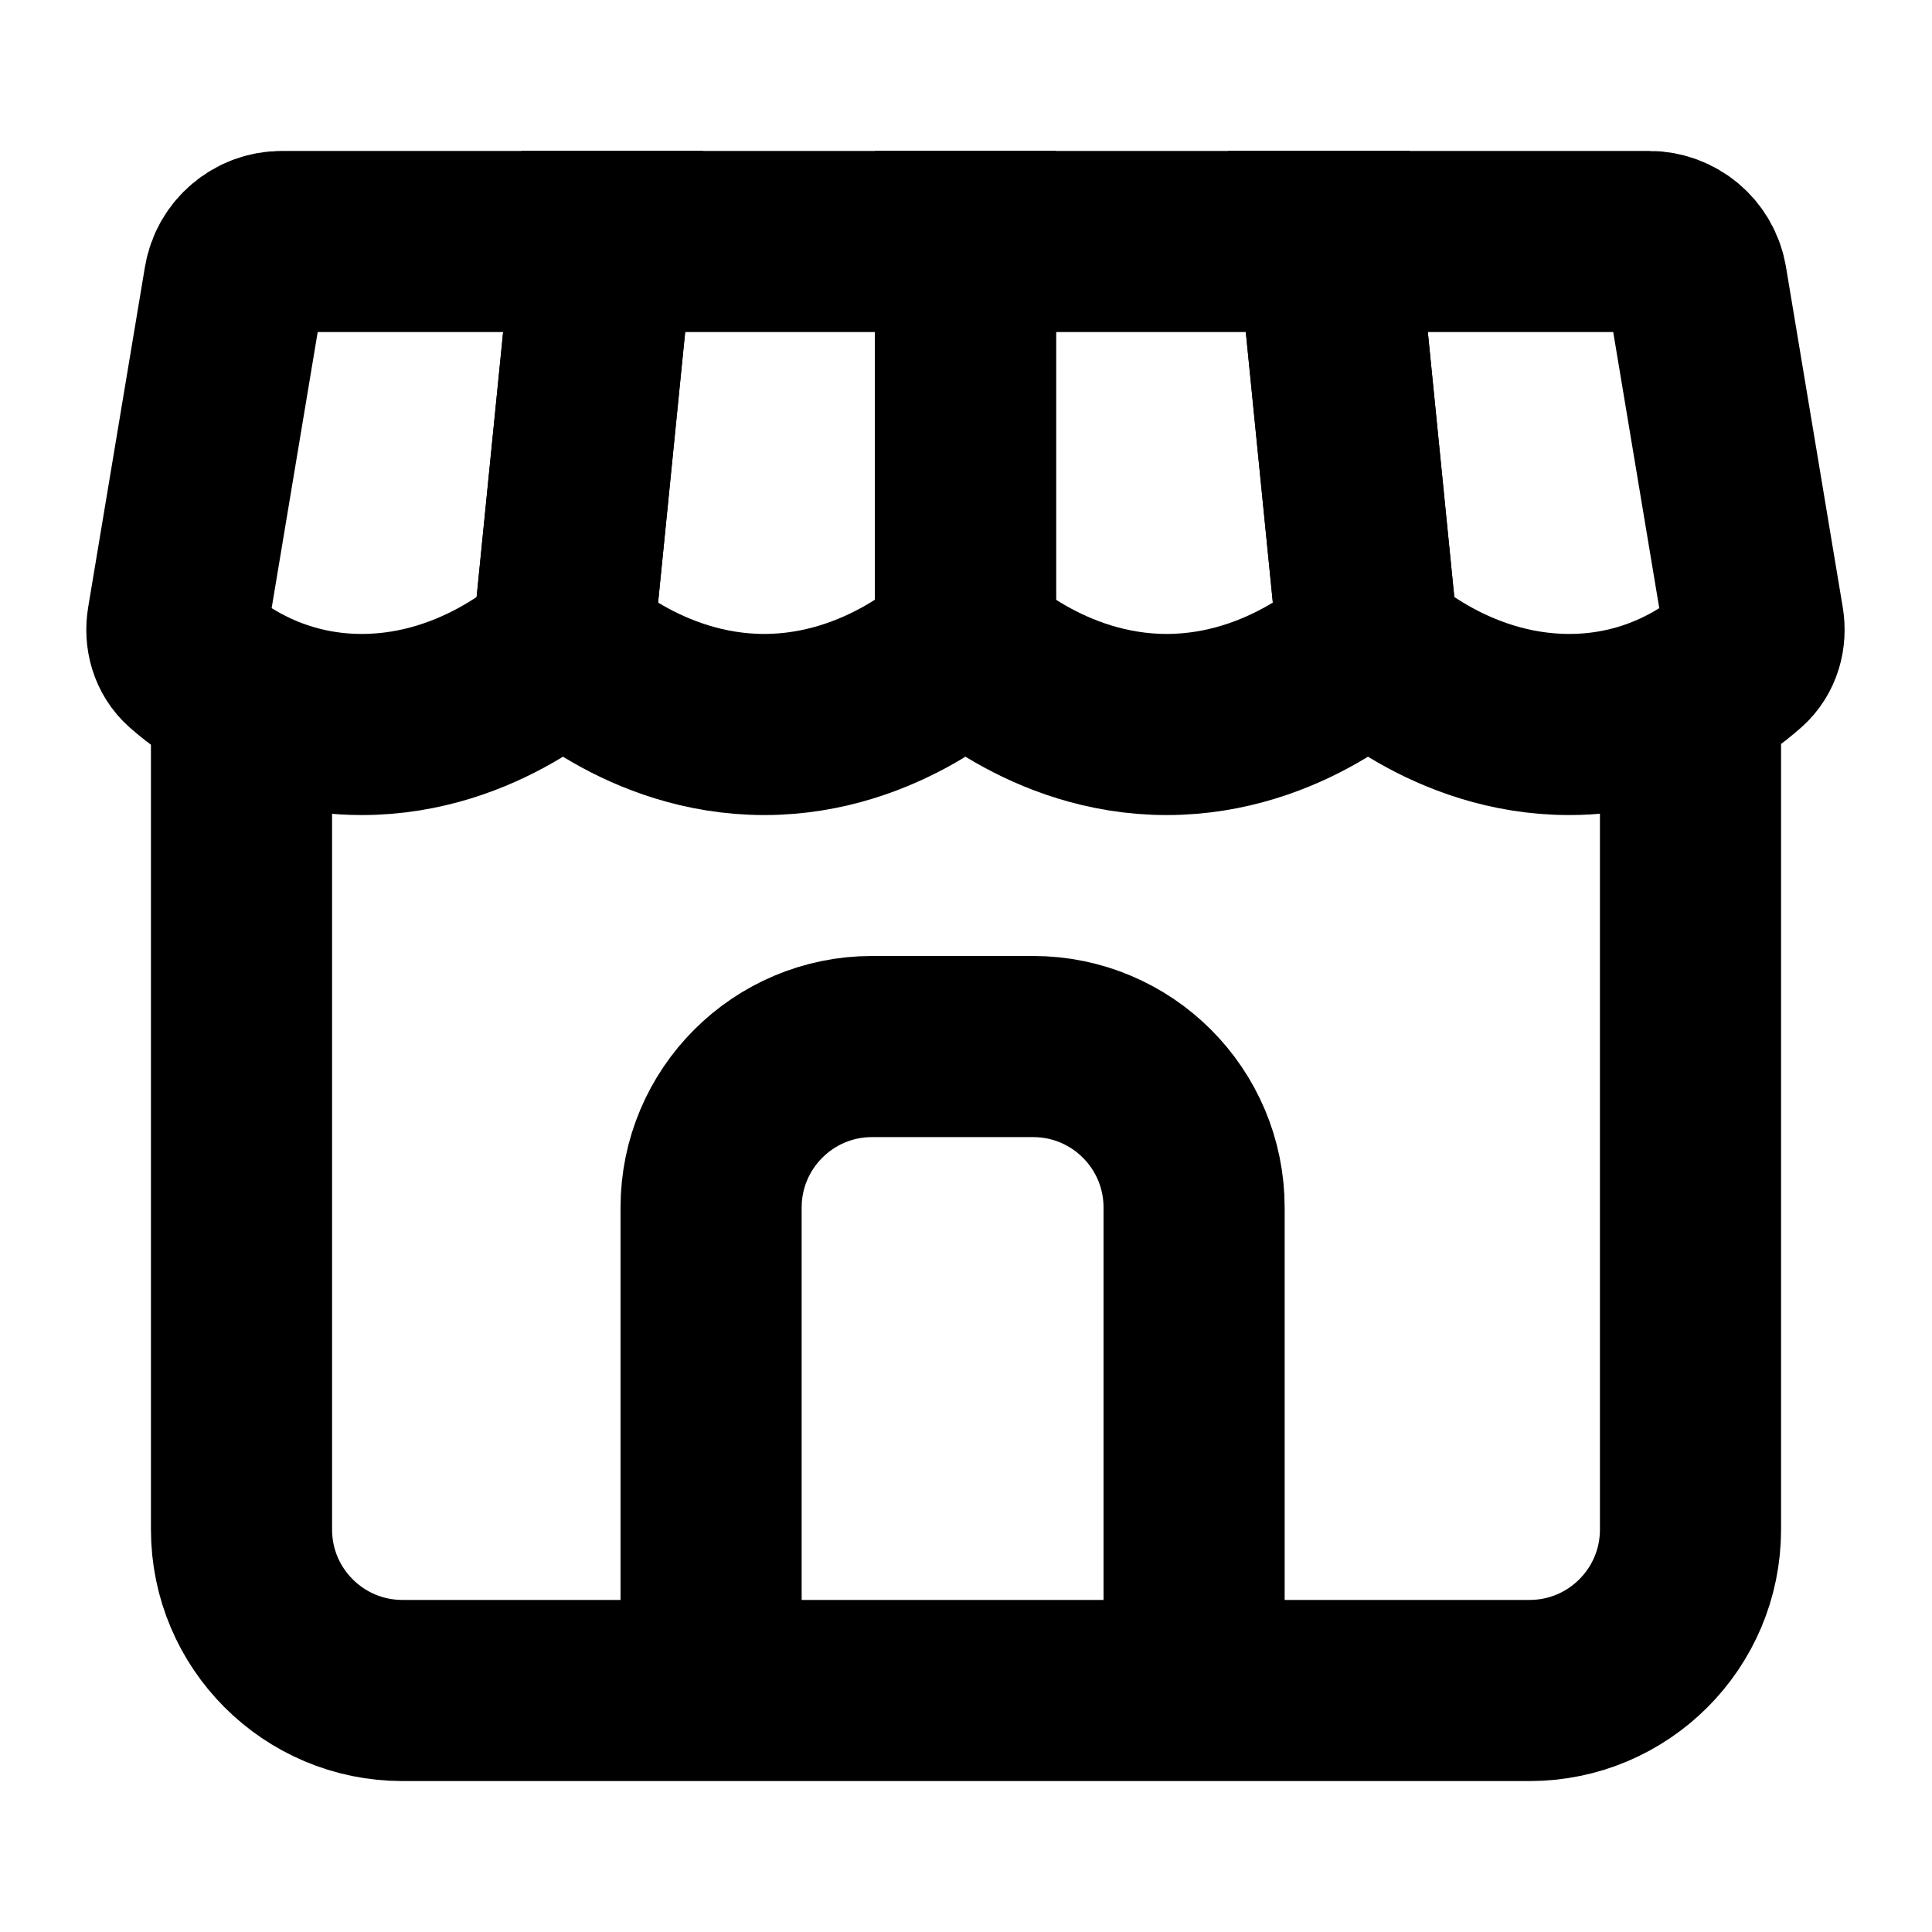 <svg width="16" height="16" viewBox="0 0 16 16" fill="none" xmlns="http://www.w3.org/2000/svg">
<path d="M13.657 2H10.996L11.329 5.333C11.329 5.333 11.996 6 12.996 6C13.714 6 14.203 5.656 14.421 5.462C14.508 5.385 14.54 5.267 14.521 5.152L14.051 2.334C14.019 2.141 13.852 2 13.657 2Z" stroke="black" stroke-width="1.5"/>
<path d="M10.996 2L11.329 5.333C11.329 5.333 10.662 6 9.662 6C8.662 6 7.996 5.333 7.996 5.333V2H10.996Z" stroke="black" stroke-width="1.5"/>
<path d="M7.995 2V5.333C7.995 5.333 7.329 6 6.329 6C5.329 6 4.662 5.333 4.662 5.333L4.995 2H7.995Z" stroke="black" stroke-width="1.5"/>
<path d="M4.996 2H2.334C2.139 2 1.972 2.141 1.94 2.334L1.47 5.152C1.451 5.267 1.483 5.385 1.57 5.462C1.789 5.656 2.278 6 2.996 6C3.996 6 4.662 5.333 4.662 5.333L4.996 2Z" stroke="black" stroke-width="1.5"/>
<path d="M2 6V12.667C2 13.403 2.597 14 3.333 14H12.667C13.403 14 14 13.403 14 12.667V6" stroke="black" stroke-width="1.5"/>
<path d="M9.889 14V10C9.889 9.264 9.292 8.667 8.556 8.667H7.222C6.486 8.667 5.889 9.264 5.889 10V14" stroke="black" stroke-width="1.5" stroke-miterlimit="16"/>
</svg>
